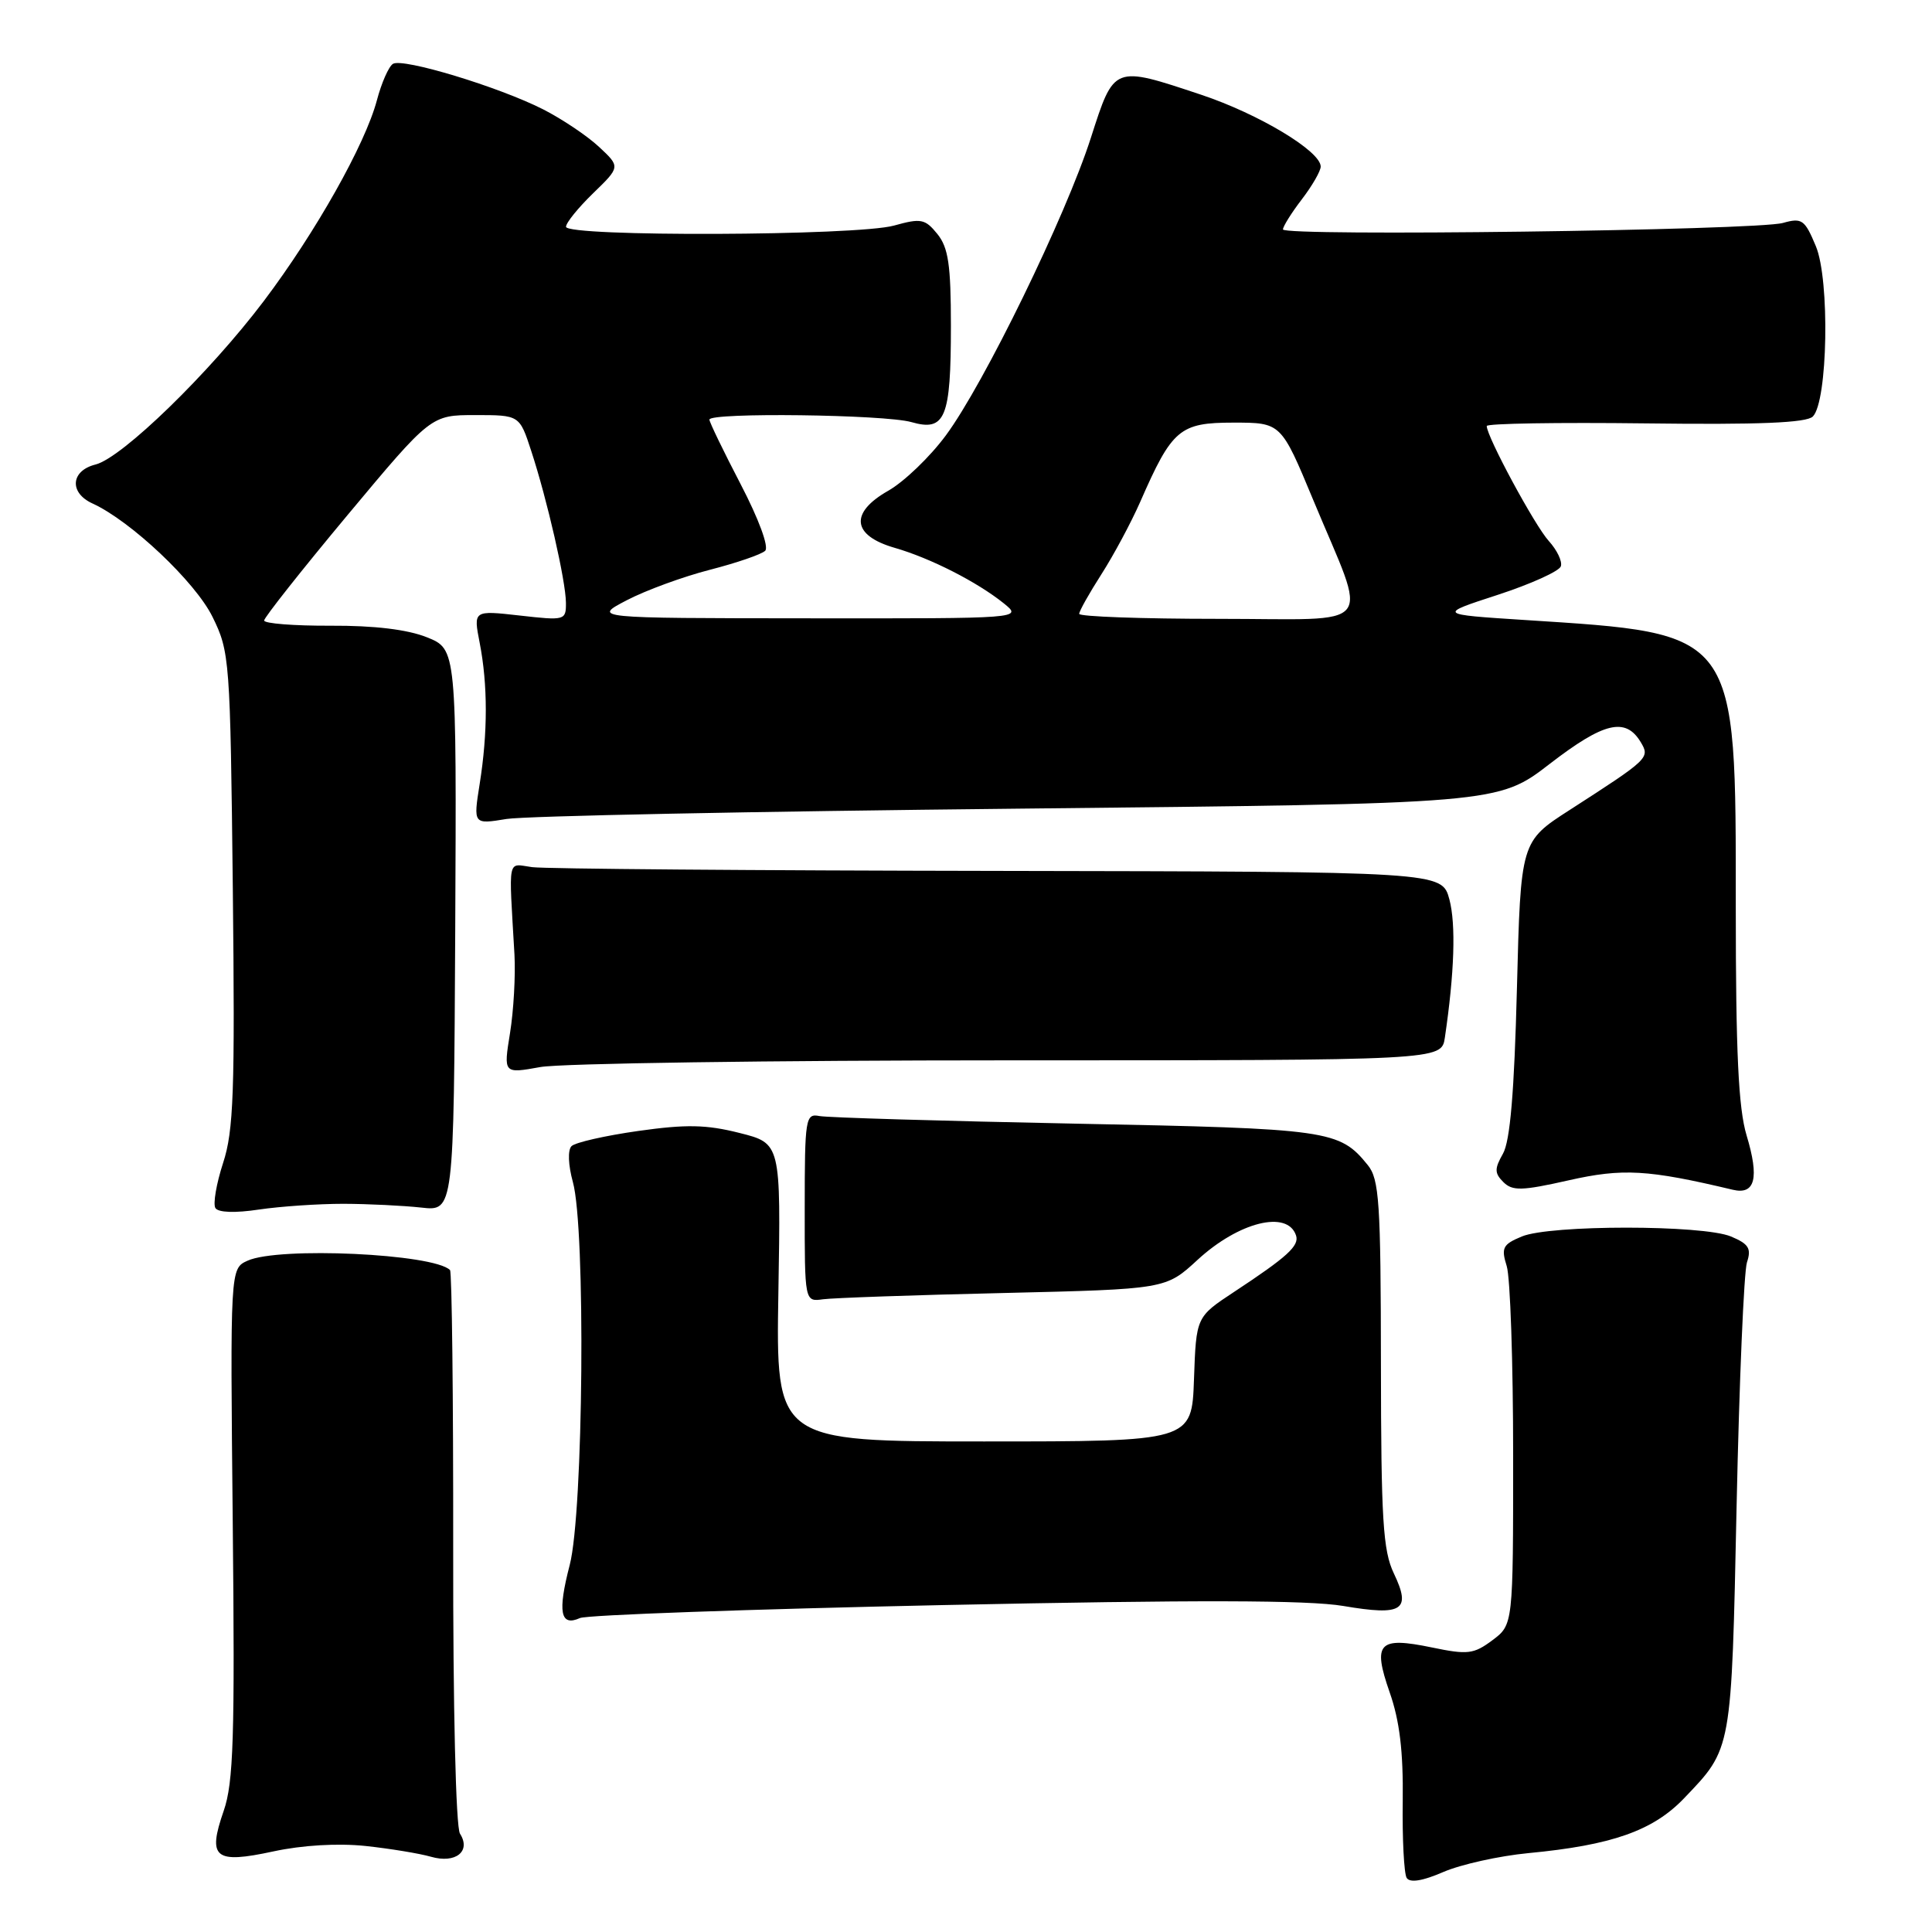 <?xml version="1.0" encoding="UTF-8" standalone="no"?>
<!DOCTYPE svg PUBLIC "-//W3C//DTD SVG 1.1//EN" "http://www.w3.org/Graphics/SVG/1.1/DTD/svg11.dtd" >
<svg xmlns="http://www.w3.org/2000/svg" xmlns:xlink="http://www.w3.org/1999/xlink" version="1.1" viewBox="0 0 256 256">
 <g >
 <path fill="currentColor"
d=" M 202.50 245.55 C 213.58 244.50 219.03 242.58 223.14 238.29 C 229.52 231.62 229.42 232.18 230.11 199.50 C 230.46 183.00 231.08 168.50 231.48 167.27 C 232.09 165.43 231.72 164.83 229.36 163.84 C 225.62 162.28 205.39 162.28 201.65 163.84 C 199.12 164.89 198.89 165.34 199.65 167.77 C 200.12 169.27 200.50 180.58 200.50 192.89 C 200.50 215.28 200.50 215.28 197.75 217.34 C 195.27 219.19 194.47 219.28 189.75 218.30 C 182.65 216.83 181.85 217.68 184.14 224.25 C 185.46 228.01 185.95 232.09 185.87 238.64 C 185.80 243.67 186.04 248.25 186.39 248.83 C 186.82 249.51 188.49 249.25 191.27 248.04 C 193.60 247.04 198.65 245.92 202.50 245.55 Z  M 48.42 244.60 C 51.67 244.95 55.58 245.59 57.11 246.03 C 60.37 246.97 62.45 245.31 60.95 242.97 C 60.40 242.12 60.02 226.21 60.05 205.13 C 60.07 185.13 59.88 168.55 59.63 168.29 C 57.46 166.12 36.92 165.17 32.80 167.05 C 30.50 168.09 30.50 168.09 30.84 201.80 C 31.13 230.21 30.94 236.20 29.64 239.95 C 27.47 246.21 28.44 247.00 36.23 245.32 C 40.07 244.49 44.79 244.22 48.42 244.60 Z  M 125.00 212.68 C 158.37 211.98 173.33 212.01 178.00 212.80 C 185.87 214.14 187.03 213.38 184.69 208.48 C 183.25 205.46 183.00 201.36 182.98 180.72 C 182.96 159.28 182.76 156.25 181.23 154.37 C 177.48 149.74 176.14 149.55 142.50 148.89 C 124.90 148.54 109.63 148.09 108.57 147.88 C 106.74 147.52 106.63 148.18 106.63 160.00 C 106.62 172.50 106.62 172.50 109.06 172.16 C 110.40 171.98 121.17 171.60 132.98 171.33 C 154.47 170.82 154.47 170.82 158.68 166.94 C 164.14 161.91 170.60 160.30 171.73 163.70 C 172.19 165.07 170.59 166.53 163.50 171.20 C 158.50 174.50 158.50 174.50 158.21 182.75 C 157.92 191.00 157.92 191.00 130.36 191.00 C 102.81 191.00 102.81 191.00 103.14 171.25 C 103.47 151.50 103.47 151.50 97.98 150.12 C 93.59 149.01 90.91 148.96 84.56 149.86 C 80.19 150.48 76.22 151.38 75.73 151.87 C 75.21 152.39 75.29 154.37 75.91 156.63 C 77.62 162.79 77.31 200.39 75.49 207.37 C 73.87 213.61 74.24 215.57 76.85 214.40 C 77.76 213.99 99.42 213.22 125.00 212.68 Z  M 45.50 159.51 C 48.80 159.52 53.44 159.75 55.82 160.01 C 60.13 160.50 60.13 160.50 60.32 123.26 C 60.50 86.02 60.50 86.02 56.56 84.44 C 53.98 83.41 49.59 82.88 43.81 82.91 C 38.96 82.93 35.00 82.62 35.00 82.22 C 35.00 81.83 39.97 75.54 46.05 68.25 C 57.11 55.00 57.11 55.00 62.97 55.00 C 68.84 55.00 68.84 55.00 70.39 59.75 C 72.51 66.22 74.97 76.98 74.99 79.88 C 75.00 82.20 74.86 82.24 68.86 81.56 C 62.72 80.87 62.72 80.87 63.56 85.18 C 64.64 90.72 64.64 97.10 63.56 103.87 C 62.71 109.24 62.71 109.24 67.11 108.52 C 69.52 108.12 100.08 107.51 135.00 107.15 C 198.50 106.50 198.50 106.50 205.37 101.20 C 212.52 95.69 215.39 95.00 217.40 98.33 C 218.65 100.42 218.52 100.54 208.00 107.32 C 201.50 111.50 201.50 111.50 201.00 131.00 C 200.65 144.72 200.10 151.20 199.15 152.87 C 198.02 154.86 198.02 155.45 199.20 156.63 C 200.41 157.83 201.64 157.80 207.85 156.40 C 215.02 154.78 218.35 154.97 229.61 157.65 C 232.57 158.35 233.14 156.10 231.43 150.44 C 230.35 146.85 230.00 139.44 230.00 120.31 C 230.00 83.43 230.40 83.98 202.00 82.15 C 190.50 81.41 190.50 81.41 198.46 78.82 C 202.84 77.39 206.60 75.69 206.82 75.04 C 207.04 74.39 206.31 72.88 205.22 71.68 C 203.38 69.67 197.00 57.85 197.00 56.45 C 197.00 56.11 206.46 55.96 218.02 56.10 C 233.07 56.29 239.37 56.03 240.21 55.19 C 242.19 53.21 242.48 37.09 240.61 32.62 C 239.14 29.10 238.77 28.83 236.25 29.54 C 232.73 30.53 170.00 31.34 170.00 30.40 C 170.00 30.01 171.12 28.21 172.50 26.41 C 173.88 24.61 175.00 22.66 175.00 22.07 C 175.00 20.03 166.79 15.10 159.18 12.56 C 147.50 8.67 147.65 8.61 144.55 18.25 C 141.22 28.63 130.39 50.85 125.34 57.68 C 123.23 60.54 119.79 63.84 117.69 65.03 C 112.55 67.95 112.89 70.96 118.55 72.59 C 123.30 73.96 129.46 77.10 133.00 79.94 C 135.50 81.96 135.50 81.96 107.00 81.93 C 78.50 81.91 78.50 81.91 83.06 79.53 C 85.57 78.22 90.52 76.41 94.06 75.50 C 97.60 74.59 100.90 73.46 101.39 72.98 C 101.91 72.48 100.54 68.77 98.14 64.16 C 95.86 59.78 94.00 55.93 94.00 55.60 C 94.00 54.63 117.22 54.92 120.76 55.93 C 125.26 57.22 126.00 55.41 126.00 43.18 C 126.00 35.09 125.66 32.81 124.21 31.01 C 122.58 29.00 122.04 28.89 118.46 29.89 C 113.53 31.26 75.00 31.40 75.00 30.05 C 75.00 29.52 76.62 27.52 78.60 25.60 C 82.21 22.10 82.21 22.10 79.35 19.44 C 77.78 17.98 74.46 15.76 71.97 14.49 C 66.10 11.51 53.37 7.65 52.07 8.46 C 51.51 8.80 50.55 10.98 49.94 13.29 C 48.39 19.13 41.82 30.79 34.97 39.87 C 27.78 49.39 16.18 60.67 12.66 61.55 C 9.37 62.37 9.14 65.29 12.25 66.71 C 17.32 69.02 25.87 77.10 28.15 81.72 C 30.44 86.38 30.51 87.30 30.85 117.81 C 31.14 144.68 30.96 149.82 29.56 154.10 C 28.67 156.84 28.21 159.52 28.54 160.07 C 28.91 160.67 31.14 160.75 34.32 160.27 C 37.17 159.85 42.20 159.51 45.50 159.51 Z  M 133.75 140.50 C 191.00 140.50 191.00 140.50 191.45 137.50 C 192.72 128.92 192.93 122.47 192.05 119.17 C 191.06 115.50 191.06 115.50 132.28 115.40 C 99.95 115.35 72.15 115.13 70.50 114.90 C 67.17 114.46 67.41 113.27 68.17 126.50 C 68.32 129.25 68.06 133.92 67.58 136.89 C 66.71 142.27 66.71 142.27 71.60 141.39 C 74.30 140.90 102.26 140.50 133.75 140.50 Z  M 143.00 81.34 C 143.00 80.97 144.33 78.61 145.95 76.08 C 147.57 73.55 149.88 69.24 151.09 66.49 C 155.31 56.85 156.31 56.00 163.44 56.00 C 169.75 56.00 169.75 56.00 174.01 66.25 C 181.31 83.82 182.77 82.00 161.43 82.00 C 151.29 82.00 143.00 81.70 143.00 81.34 Z "/>
</g>
</svg>
